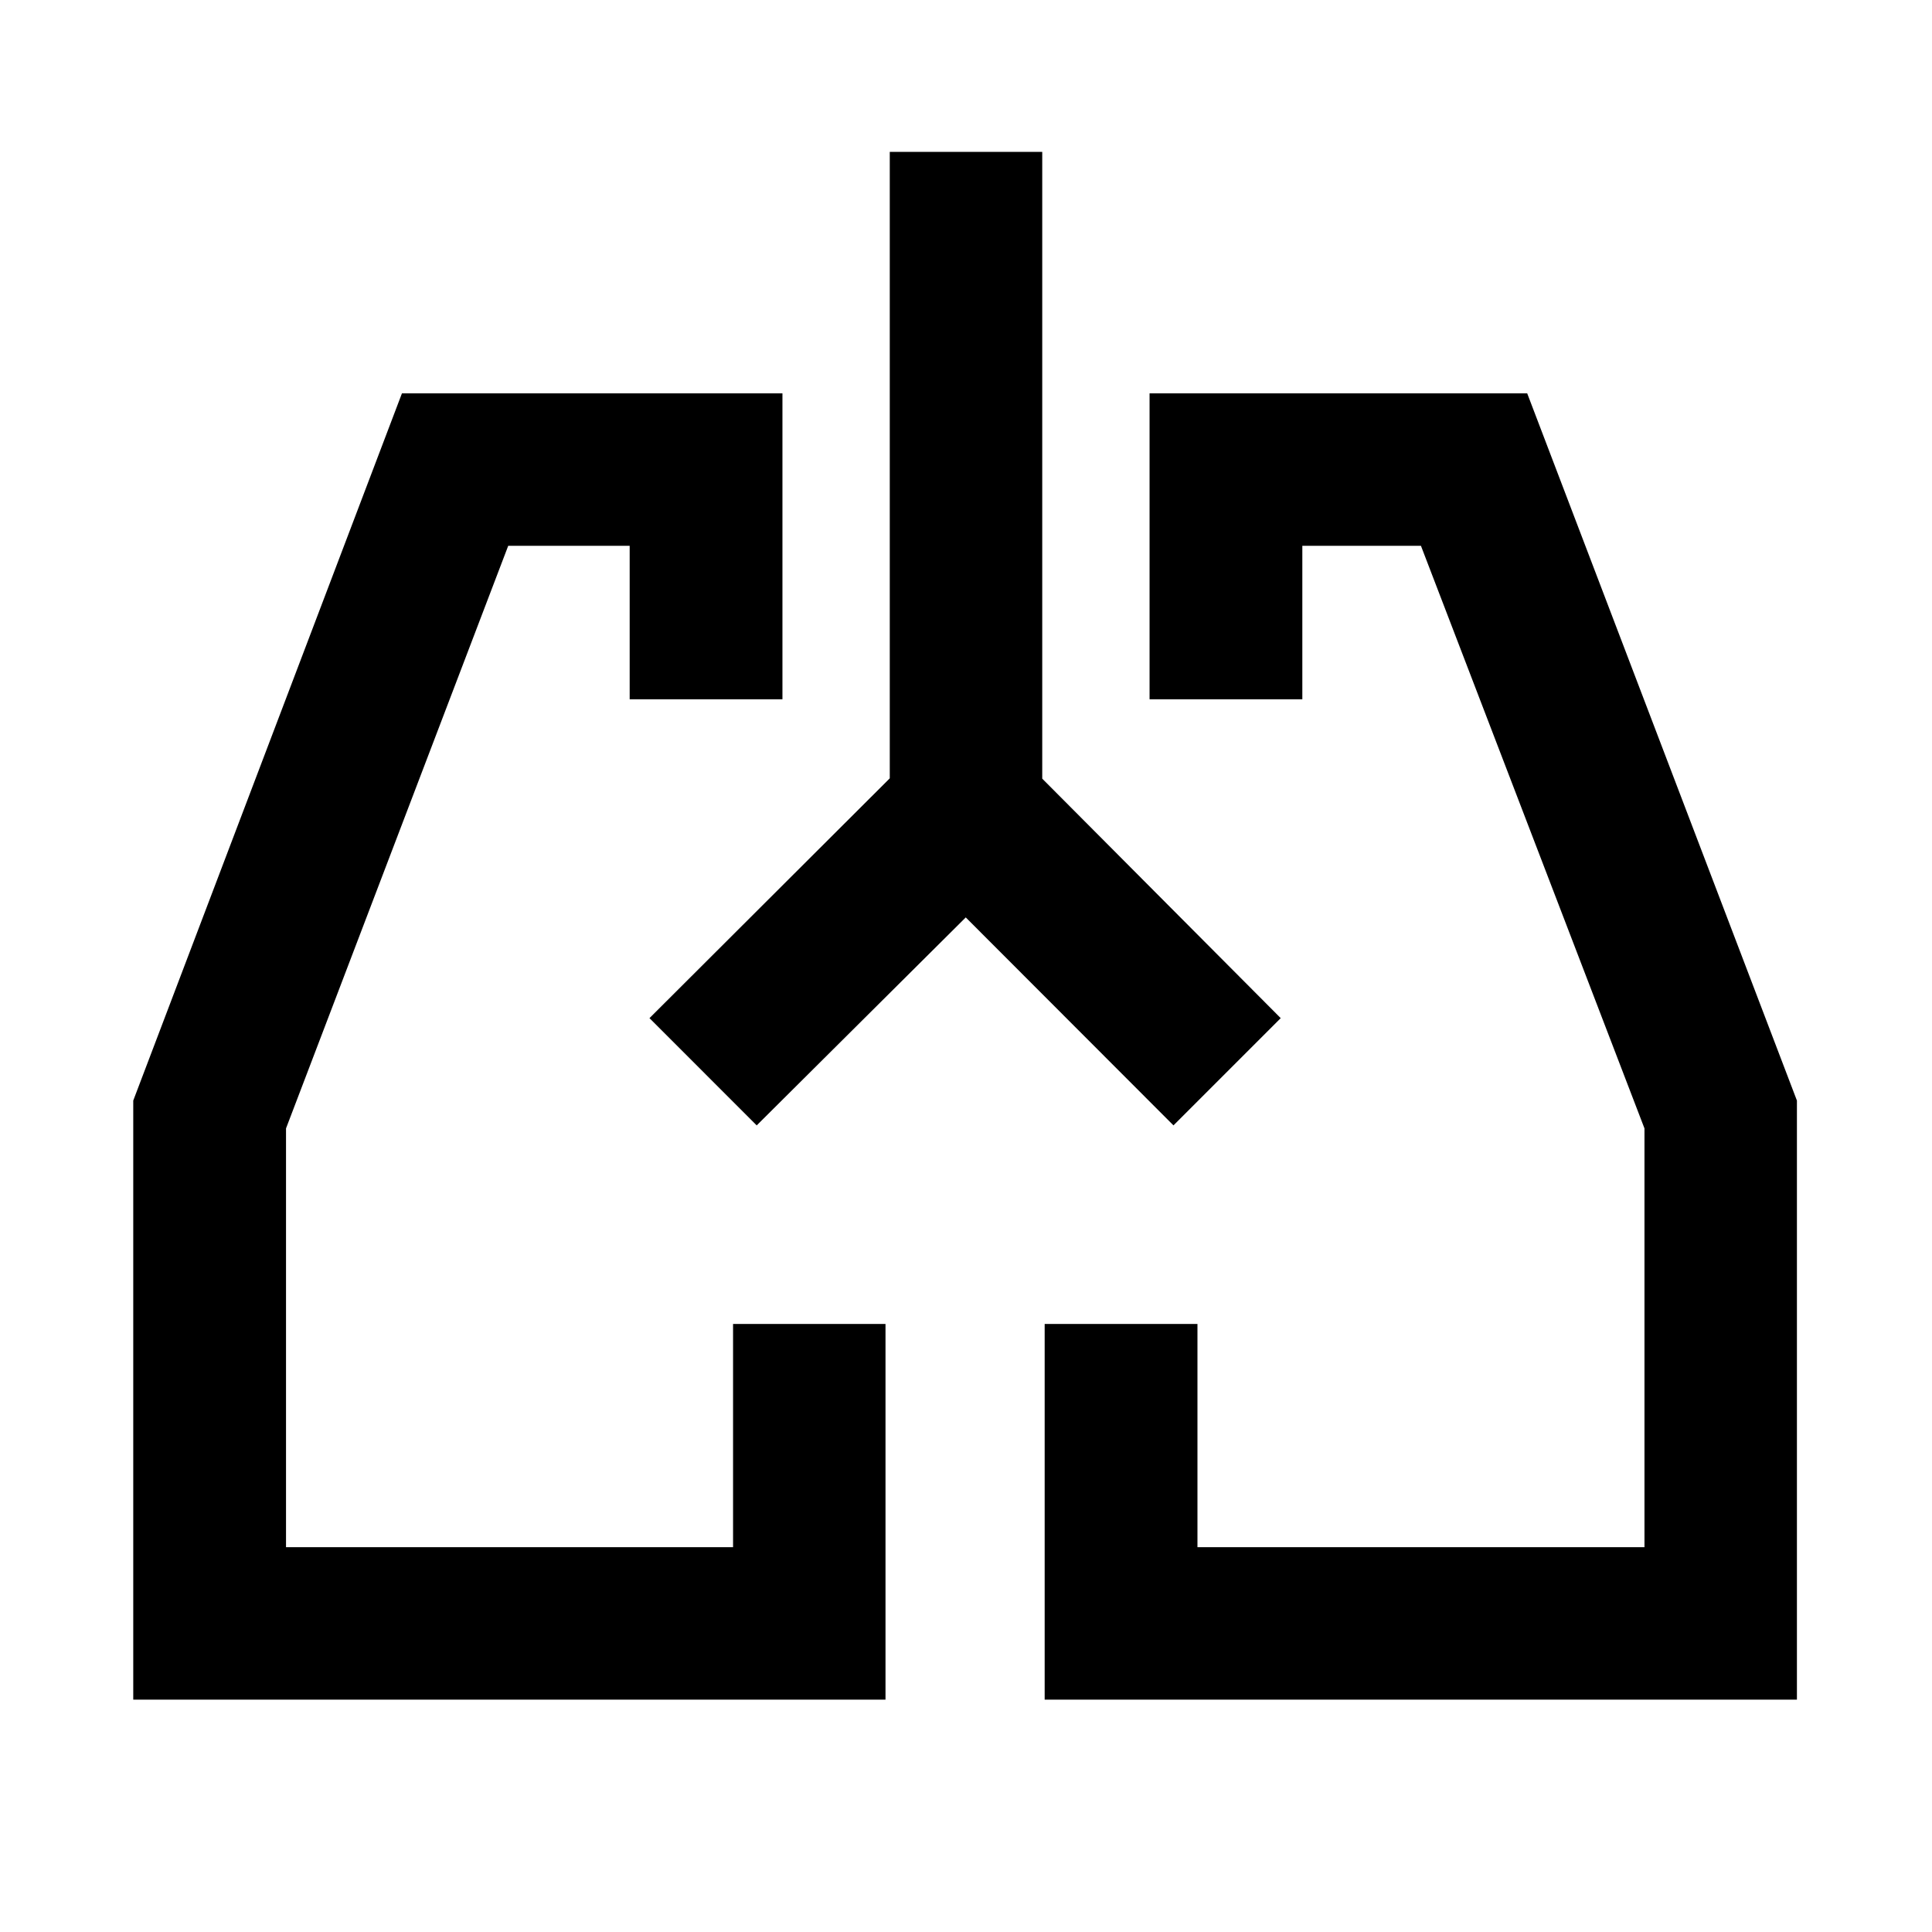 <svg xmlns="http://www.w3.org/2000/svg" height="40" viewBox="0 -960 960 960" width="40"><path d="M440-115.46H66.21v-297.67l133.51-351.41h189.07v152h-75.91v-76.25h-60.35L142.12-399.3v208.09h222.13v-110.91H440v186.66Zm452.88 0H519.09v-186.66h75.92v110.91h222.12V-399.3L706.06-688.79h-58.94v76.25h-75.91v-152h187.65l134.02 351.41v297.67Zm-543.4-312.11Zm260.37 0Zm-129.97-76.57L376-400.8l-53.28-53.29 119.4-119.16v-311.29h75.76v311.45l118.5 119-53.29 53.29-103.21-103.34Z"/></svg>